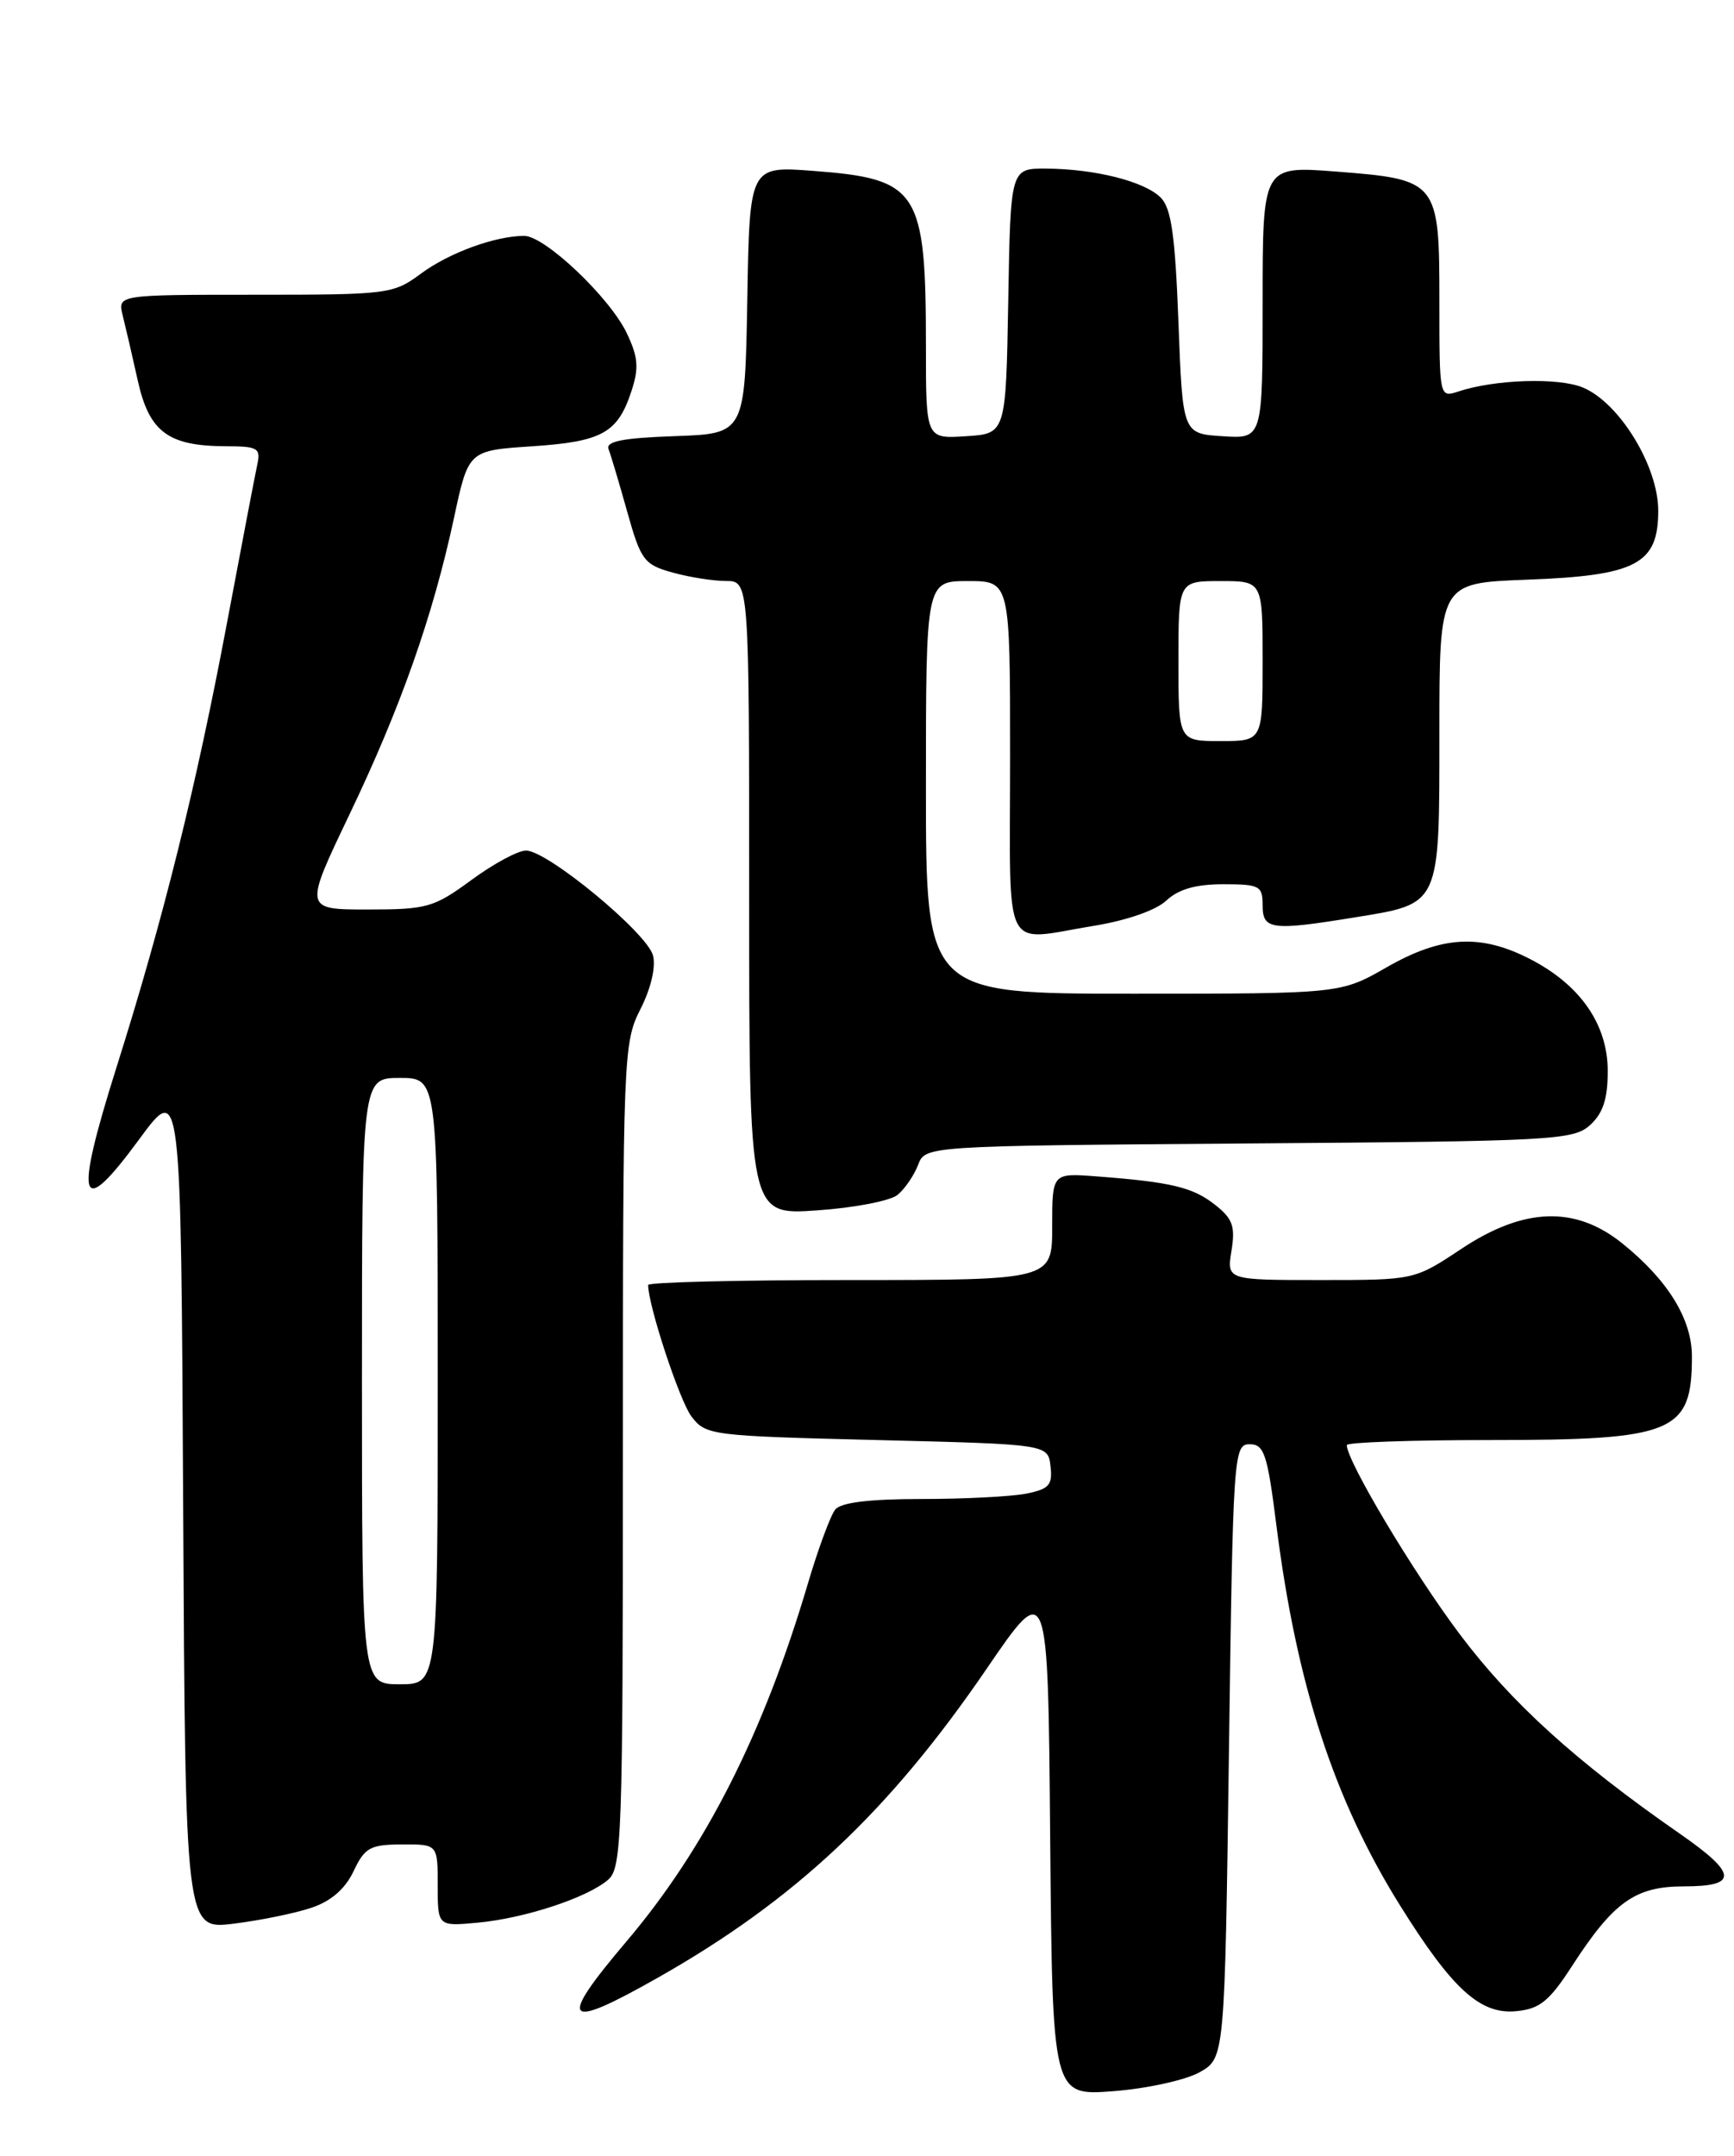 <?xml version="1.0" encoding="UTF-8" standalone="no"?>
<!DOCTYPE svg PUBLIC "-//W3C//DTD SVG 1.1//EN" "http://www.w3.org/Graphics/SVG/1.1/DTD/svg11.dtd" >
<svg xmlns="http://www.w3.org/2000/svg" xmlns:xlink="http://www.w3.org/1999/xlink" version="1.1" viewBox="0 0 206 256">
 <g >
 <path fill="currentColor"
d=" M 142.50 246.08 C 145.50 244.39 145.50 244.39 146.00 207.94 C 146.48 172.60 146.56 171.50 148.46 171.50 C 150.18 171.50 150.56 172.64 151.62 181.00 C 154.02 200.00 158.46 213.66 166.31 226.24 C 172.54 236.22 175.85 239.23 180.12 238.82 C 182.91 238.56 184.04 237.65 186.73 233.50 C 191.69 225.83 194.26 224.00 200.06 224.00 C 206.54 224.00 206.42 222.50 199.54 217.73 C 187.24 209.19 179.54 202.21 173.40 194.03 C 167.89 186.70 160.00 173.49 160.00 171.60 C 160.00 171.27 167.67 171.00 177.05 171.00 C 198.89 171.00 201.00 170.13 201.00 161.07 C 201.00 156.64 198.15 152.01 192.73 147.65 C 187.14 143.15 181.04 143.36 173.59 148.31 C 168.03 152.00 168.03 152.00 156.88 152.00 C 145.74 152.00 145.74 152.00 146.30 148.52 C 146.77 145.62 146.45 144.71 144.33 143.05 C 141.70 140.98 139.13 140.36 130.25 139.69 C 125.00 139.29 125.00 139.29 125.00 145.65 C 125.00 152.00 125.00 152.00 101.00 152.00 C 87.80 152.00 77.00 152.26 77.00 152.59 C 77.00 155.00 80.72 166.30 82.13 168.18 C 83.84 170.44 84.38 170.51 104.19 171.00 C 124.50 171.50 124.50 171.50 124.80 174.11 C 125.06 176.34 124.64 176.82 121.93 177.36 C 120.18 177.71 114.59 178.00 109.50 178.00 C 103.31 178.00 99.91 178.41 99.23 179.25 C 98.67 179.94 97.21 183.88 95.99 188.00 C 90.70 205.88 83.80 219.50 74.38 230.59 C 66.17 240.27 66.98 241.18 78.16 234.84 C 94.43 225.63 105.62 215.12 117.20 198.18 C 124.50 187.50 124.50 187.50 124.76 218.19 C 125.03 248.88 125.03 248.88 132.26 248.32 C 136.24 248.02 140.85 247.00 142.50 246.08 Z  M 37.00 226.54 C 39.33 225.76 41.00 224.31 42.00 222.21 C 43.33 219.39 43.97 219.04 47.75 219.02 C 52.00 219.00 52.00 219.00 52.00 223.88 C 52.00 228.75 52.00 228.75 56.75 228.31 C 62.36 227.79 69.79 225.34 72.25 223.21 C 73.87 221.80 74.00 218.12 74.00 172.81 C 74.00 125.27 74.06 123.81 76.08 119.84 C 77.32 117.41 77.93 114.84 77.58 113.47 C 76.91 110.81 65.04 101.00 62.49 101.00 C 61.54 101.00 58.62 102.57 56.00 104.50 C 51.54 107.77 50.74 108.00 43.68 108.00 C 36.12 108.00 36.12 108.00 41.50 96.75 C 47.61 83.99 51.42 73.18 53.93 61.52 C 55.65 53.50 55.65 53.50 63.17 53.00 C 71.53 52.45 73.38 51.42 75.01 46.46 C 75.92 43.71 75.82 42.42 74.47 39.58 C 72.46 35.34 64.72 28.00 62.27 28.01 C 58.83 28.02 53.37 30.01 50.01 32.49 C 46.71 34.93 46.15 35.00 30.29 35.00 C 13.96 35.00 13.96 35.00 14.58 37.47 C 14.92 38.83 15.73 42.31 16.37 45.20 C 17.72 51.28 19.97 52.96 26.77 52.99 C 30.67 53.00 31.00 53.19 30.55 55.25 C 30.28 56.49 28.69 64.81 27.01 73.74 C 23.31 93.41 19.41 109.11 13.83 126.77 C 8.75 142.89 9.42 144.98 16.55 135.27 C 21.50 128.54 21.50 128.54 21.76 178.84 C 22.02 229.14 22.02 229.14 27.76 228.43 C 30.92 228.04 35.08 227.19 37.00 226.54 Z  M 106.64 141.88 C 107.50 141.17 108.59 139.57 109.07 138.33 C 109.92 136.07 109.92 136.07 148.36 135.78 C 184.53 135.52 186.92 135.39 188.90 133.60 C 190.44 132.20 191.00 130.49 191.00 127.19 C 191.00 121.63 187.72 116.92 181.71 113.85 C 175.85 110.86 171.26 111.13 164.74 114.86 C 159.26 118.00 159.26 118.00 134.63 118.00 C 110.00 118.00 110.00 118.00 110.00 93.50 C 110.00 69.00 110.00 69.00 115.00 69.00 C 120.00 69.00 120.00 69.00 120.00 90.00 C 120.00 113.91 118.91 111.73 130.00 109.93 C 133.86 109.30 137.34 108.09 138.56 106.94 C 140.00 105.59 142.06 105.00 145.31 105.00 C 149.65 105.00 150.00 105.19 150.00 107.50 C 150.00 110.41 151.04 110.55 160.99 108.93 C 171.17 107.28 171.00 107.65 171.00 86.96 C 171.00 69.23 171.00 69.23 181.32 68.84 C 194.39 68.36 197.00 67.00 197.00 60.65 C 197.00 55.35 192.38 47.81 188.03 46.01 C 185.13 44.81 177.58 45.05 173.25 46.49 C 171.00 47.23 171.00 47.21 171.00 35.77 C 171.00 21.49 170.85 21.31 158.69 20.37 C 150.00 19.70 150.00 19.70 150.00 35.91 C 150.00 52.11 150.00 52.11 145.25 51.80 C 140.50 51.50 140.50 51.50 140.00 38.28 C 139.61 27.95 139.15 24.71 137.89 23.46 C 135.97 21.54 130.09 20.06 124.28 20.02 C 120.05 20.00 120.05 20.00 119.78 35.75 C 119.50 51.50 119.50 51.50 114.75 51.80 C 110.00 52.11 110.00 52.11 110.00 41.18 C 110.00 22.56 109.15 21.24 96.59 20.29 C 89.05 19.72 89.05 19.72 88.78 35.61 C 88.50 51.50 88.50 51.50 80.16 51.79 C 73.95 52.01 71.94 52.41 72.30 53.34 C 72.57 54.04 73.57 57.39 74.52 60.79 C 76.13 66.53 76.52 67.05 79.88 67.98 C 81.87 68.54 84.74 68.99 86.25 68.99 C 89.00 69.00 89.00 69.00 89.00 106.64 C 89.00 144.29 89.00 144.29 97.04 143.73 C 101.46 143.43 105.78 142.60 106.64 141.88 Z  M 43.00 164.00 C 43.00 128.00 43.00 128.00 47.50 128.00 C 52.00 128.00 52.00 128.00 52.00 164.00 C 52.00 200.00 52.00 200.00 47.50 200.00 C 43.00 200.00 43.00 200.00 43.00 164.00 Z  M 140.00 78.50 C 140.00 69.00 140.00 69.00 145.00 69.00 C 150.00 69.00 150.00 69.00 150.00 78.50 C 150.00 88.00 150.00 88.00 145.00 88.00 C 140.00 88.00 140.00 88.00 140.00 78.50 Z "/>
</g>
</svg>